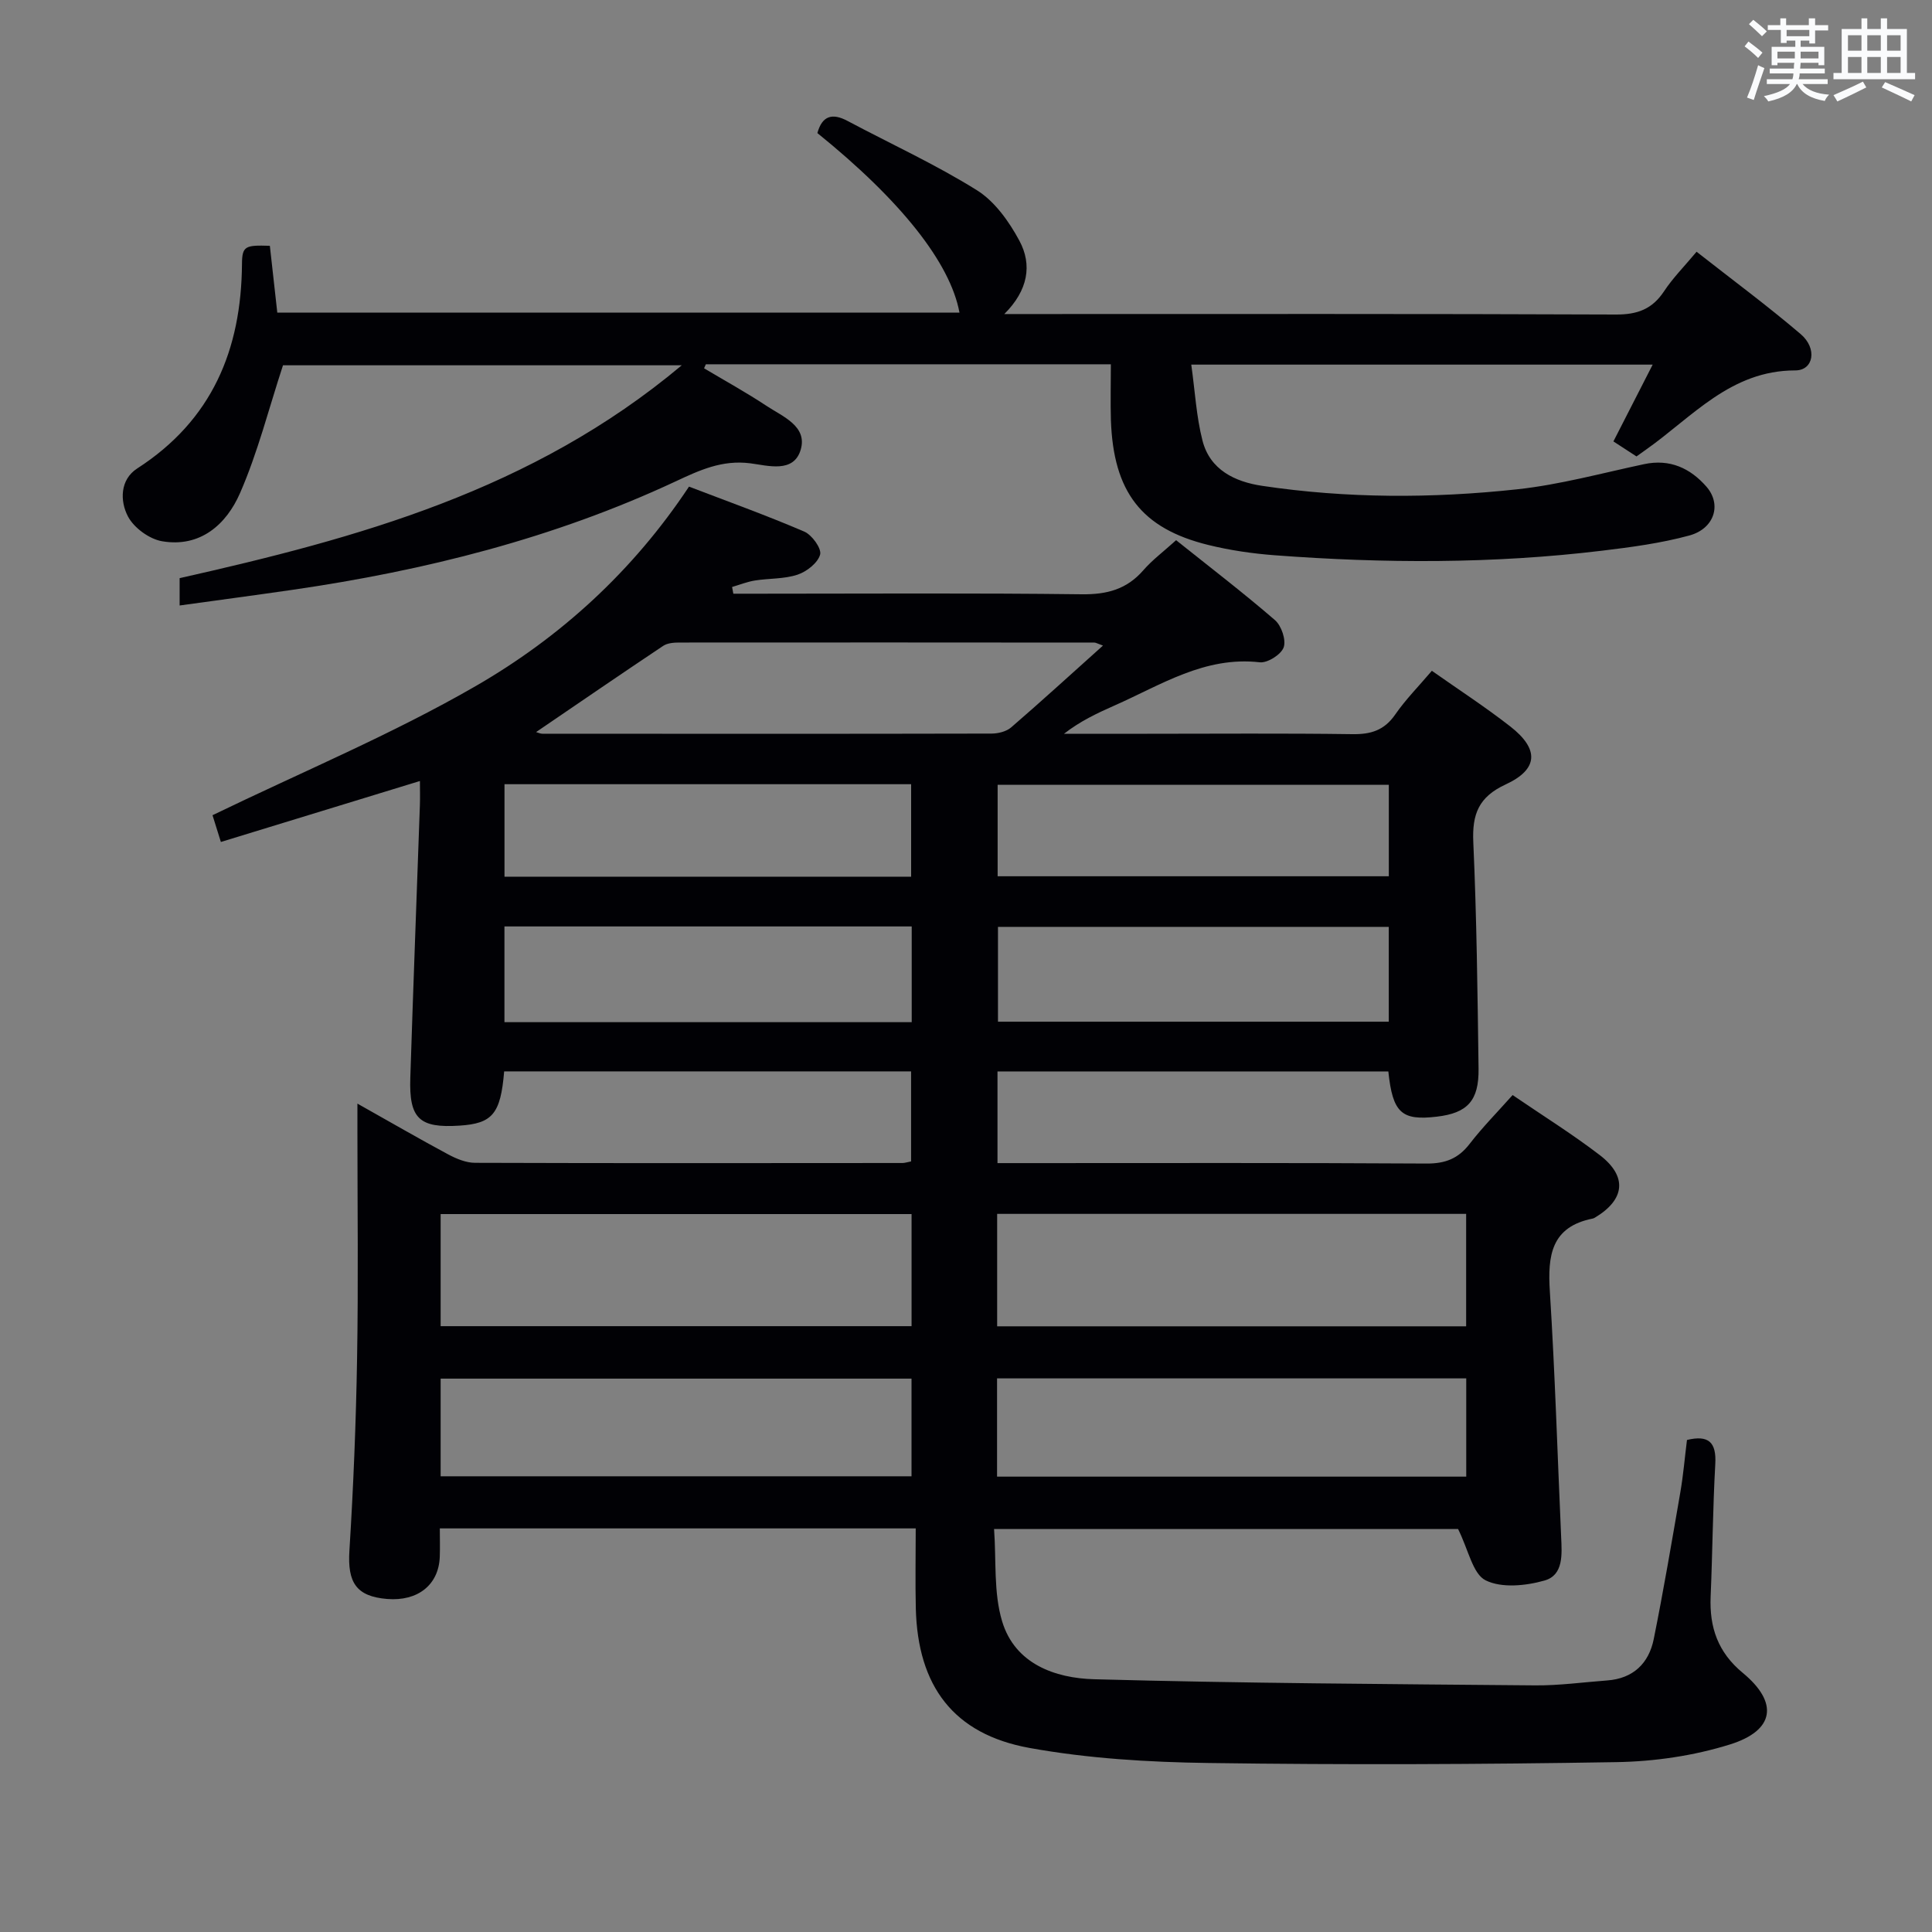 <svg enable-background="new 0 0 400 400" viewBox="0 0 400 400" xmlns="http://www.w3.org/2000/svg"><rect x="0" y="0" width="400" height="400" fill="#808080" stroke="none"/><path d="m104.38 221.82c-.73 8.81-2.43 10.79-9.25 11.23-8.31.54-10.46-1.44-10.18-9.89.6-18.78 1.32-37.56 1.98-56.35.06-1.65.01-3.31.01-5.11-13.8 4.23-27.31 8.36-41.21 12.62-.94-3-1.5-4.81-1.73-5.54 18.57-8.99 37.17-16.74 54.48-26.73 17.5-10.1 32.5-23.71 44.17-41.3 7.91 3.03 15.99 5.93 23.86 9.31 1.59.68 3.62 3.5 3.29 4.75-.47 1.73-2.78 3.54-4.68 4.17-2.77.92-5.9.74-8.84 1.21-1.6.26-3.15.88-4.71 1.34.09.46.17.93.26 1.39h5.17c22.33 0 44.66-.16 66.98.12 5.2.06 9.3-1.02 12.74-4.98 1.83-2.11 4.13-3.82 6.78-6.22 6.91 5.52 13.86 10.84 20.47 16.55 1.34 1.16 2.34 4.12 1.8 5.64-.53 1.49-3.36 3.28-4.96 3.09-11.4-1.3-20.47 4.72-30.11 8.97-3.56 1.57-7.09 3.24-10.41 5.83h17.21c14.16 0 28.33-.12 42.49.08 3.83.06 6.61-.79 8.87-4.06 2.16-3.12 4.88-5.87 7.59-9.06 5.51 3.88 11.07 7.49 16.27 11.55 5.98 4.68 5.8 8.84-.99 11.98-5.58 2.58-6.96 6.13-6.7 11.93.7 15.62.88 31.27 1.09 46.92.09 6.65-2.32 9.19-8.62 9.93-7.32.87-9.16-.77-10.06-9.36-26.82 0-53.69 0-80.92 0v18.98h5.86c27.66 0 55.32-.08 82.98.09 3.87.02 6.56-1.02 8.91-4.07 2.63-3.41 5.68-6.5 8.9-10.11 6.1 4.17 12.27 8.01 18.02 12.41 5.8 4.44 5.26 9.23-.97 12.96-.14.08-.3.17-.46.2-8.63 1.71-9.35 7.69-8.88 15.09 1.07 16.93 1.58 33.89 2.34 50.84.16 3.57.52 7.89-3.44 9.01-3.86 1.1-8.89 1.61-12.2-.04-2.67-1.33-3.53-6.27-5.7-10.62-30.57 0-62.77 0-96.07 0 .48 6.45-.13 13.14 1.67 19.11 2.65 8.8 10.94 11.77 19.06 11.99 30.42.83 60.86 1 91.3 1.27 4.96.04 9.93-.65 14.89-1.02 5.4-.39 8.64-3.53 9.66-8.57 2.03-10.08 3.75-20.23 5.5-30.36.62-3.58.92-7.21 1.38-10.86 4.46-1.07 6.12.44 5.86 4.99-.51 9.13-.57 18.28-.96 27.42-.27 6.37 1.49 11.55 6.66 15.82 7.43 6.14 6.63 11.91-2.66 14.81-7.49 2.34-15.61 3.53-23.48 3.66-28.15.47-56.32.58-84.47.18-12.39-.17-24.93-.92-37.09-3.12-15.76-2.86-23.12-12.84-23.52-28.86-.13-5.44-.02-10.89-.02-16.59-33.3 0-65.55 0-98.53 0 0 2.04.06 3.96-.01 5.88-.21 5.8-4.55 9.25-10.9 8.73-6.4-.53-8.22-3.4-7.81-9.98.83-13.28 1.37-26.59 1.59-39.9.27-15.63.07-31.3.07-46.96 0-1.61 0-3.21 0-5.72 6.74 3.79 12.73 7.26 18.82 10.53 1.69.9 3.69 1.73 5.54 1.73 29.49.1 58.99.06 88.48.04.48 0 .95-.17 1.79-.33 0-6.06 0-12.14 0-18.64-27.93 0-55.97 0-84.25 0zm-13.15 52.75h97.5c0-7.96 0-15.55 0-23.21-32.63 0-64.99 0-97.5 0zm212.32-23.25c-32.49 0-64.71 0-97.1 0v23.28h97.1c0-7.92 0-15.5 0-23.28zm-212.32 54.33h97.49c0-6.94 0-13.52 0-20.22-32.63 0-64.98 0-97.49 0zm212.34-20.27c-32.69 0-64.79 0-97.14 0v20.34h97.14c0-6.88 0-13.46 0-20.34zm-75.21-151.72c-1.18-.42-1.48-.62-1.77-.62-28.66-.02-57.32-.04-85.99-.01-1.12 0-2.44.11-3.31.7-8.77 5.85-17.46 11.82-26.3 17.84.45.12.87.34 1.29.34 31 .02 61.99.04 92.99-.03 1.38 0 3.08-.42 4.08-1.28 6.28-5.42 12.4-11.02 19.01-16.94zm-39.6 77.97c0-6.82 0-13.24 0-19.82-28.3 0-56.35 0-84.32 0v19.82zm98.77-19.73c-27.19 0-54.14 0-80.91 0v19.63h80.91c0-6.68 0-13.07 0-19.63zm-183.08-29.54v19.15h84.19c0-6.54 0-12.76 0-19.15-28.15 0-55.94 0-84.19 0zm183.09.13c-27.13 0-53.97 0-80.99 0v18.93h80.99c0-6.48 0-12.57 0-18.93z" fill="#010105"/><path d="m229.99 75.42c-28.42 0-56.14 0-83.85 0-.12.28-.25.55-.37.83 4.31 2.57 8.73 5 12.91 7.77 3.35 2.22 8.5 4.19 7.11 9.04-1.43 4.99-6.83 3.32-10.47 2.86-5.84-.74-10.49 1.43-15.51 3.78-25.19 11.76-51.86 18.44-79.27 22.42-7.67 1.11-15.34 2.13-23.35 3.24 0-2.21 0-3.82 0-5.66 36.78-8.28 73-18.11 103.96-44.07-28.79 0-56.13 0-82.56 0-2.96 9.03-5.22 18.05-8.89 26.45-2.82 6.48-8.22 11.33-16.14 9.98-2.64-.45-5.81-2.76-7.06-5.12-1.69-3.2-1.67-7.64 1.91-9.95 15.49-9.99 21.56-24.57 21.69-42.37.03-3.7.69-3.89 5.77-3.73.5 4.46 1 9 1.54 13.83h141.24c-1.91-10.3-12.1-23.18-29.42-37.17.98-3.55 3.04-4.22 6.23-2.52 8.95 4.76 18.22 9 26.79 14.35 3.7 2.31 6.67 6.49 8.8 10.45 2.69 5 1.82 10.27-3.12 15.19h6.13c40.16 0 80.32-.07 120.48.1 4.45.02 7.52-1.1 9.98-4.81 1.81-2.74 4.17-5.12 6.74-8.19 7.32 5.75 14.64 11.16 21.55 17.05 3.49 2.97 2.69 7.52-1.11 7.52-13.43 0-21.34 9.67-30.95 16.43-.54.38-1.07.77-1.93 1.38-1.43-.93-2.9-1.89-4.78-3.11 2.68-5.25 5.28-10.32 8.13-15.9-31.91 0-63.12 0-95.53 0 .77 5.46 1.04 10.72 2.32 15.72 1.55 6.08 6.73 8.54 12.37 9.38 17.53 2.62 35.18 2.61 52.74.72 8.85-.95 17.56-3.35 26.31-5.21 5.34-1.14 9.57.83 12.92 4.66 3.21 3.68 1.66 8.69-3.54 10.11-5.89 1.6-12.03 2.42-18.11 3.15-22.54 2.72-45.14 2.64-67.74.94-4.62-.35-9.28-1.03-13.78-2.14-13.82-3.41-19.62-10.99-20.13-25.85-.11-3.66-.01-7.32-.01-11.55z" fill="#010105"/><g fill="#fafbfc"><path d="m361.2 9.6.8-1c.9.7 1.9 1.4 2.9 2.3l-.9 1.1c-1-1-2-1.8-2.8-2.4zm.5 10.6c.9-2.1 1.6-4.3 2.3-6.7.4.2.8.4 1.3.6-.7 2.1-1.5 4.3-2.2 6.6zm.4-15.2.9-.9c1 .8 2 1.6 2.8 2.4l-1 1c-.9-.9-1.8-1.7-2.7-2.5zm12.5-1.2h1.2v1.4h2.7v1.1h-2.7v2.7h-1.2v-.6h-1.8v1.3h4.9v3.8h-1.2v-.5h-3.7c0 .4-.1.9-.1 1.2h5.1v1h-5.2c0 .5-.1.9-.2 1.2h6v1h-5.2c1.1 1.3 2.9 2 5.5 2.2-.4.4-.7.8-.9 1.3-2.9-.5-4.8-1.6-5.7-3.5h-.1c-.8 1.7-2.7 2.9-5.9 3.6-.2-.4-.6-.8-.9-1.1 2.8-.6 4.6-1.4 5.4-2.5h-4.8v-1h5.3c.1-.3.2-.7.2-1.2h-4.9v-1h5c0-.4 0-.8.1-1.2h-3.5v.5h-1.2v-3.8h4.9v-1.3h-1.8v.5h-1.2v-2.7h-2.7v-1h2.6v-1.4h1.2v1.4h4.7v-1.4zm-6.6 8.3h3.6c0-.4 0-.9 0-1.4h-3.6zm1.9-4.6h4.7v-1.3h-4.7zm6.6 3.2h-3.7v1.4h3.7z"/><path d="m385.3 3.8h1.3v2.2h2.8v-2.2h1.3v2.2h4.1v9.1h1.7v1.3h-16.9v-1.3h1.7v-9.1h4.1v-2.2zm.4 13.1.7 1.2c-1.8.9-3.8 1.9-6 2.9-.2-.4-.5-.8-.8-1.3 2.3-1 4.3-1.9 6.1-2.8zm-3.1-6.4h2.8v-3.2h-2.8zm0 4.6h2.8v-3.3h-2.8zm4-4.6h2.8v-3.2h-2.8zm0 4.6h2.8v-3.3h-2.8zm3.7 1.9c2.1.9 4.1 1.8 6.1 2.7l-.7 1.3c-2.2-1.1-4.2-2-6.1-2.9zm3.2-9.7h-2.8v3.2h2.8zm-2.8 7.8h2.8v-3.3h-2.8z"/></g></svg>